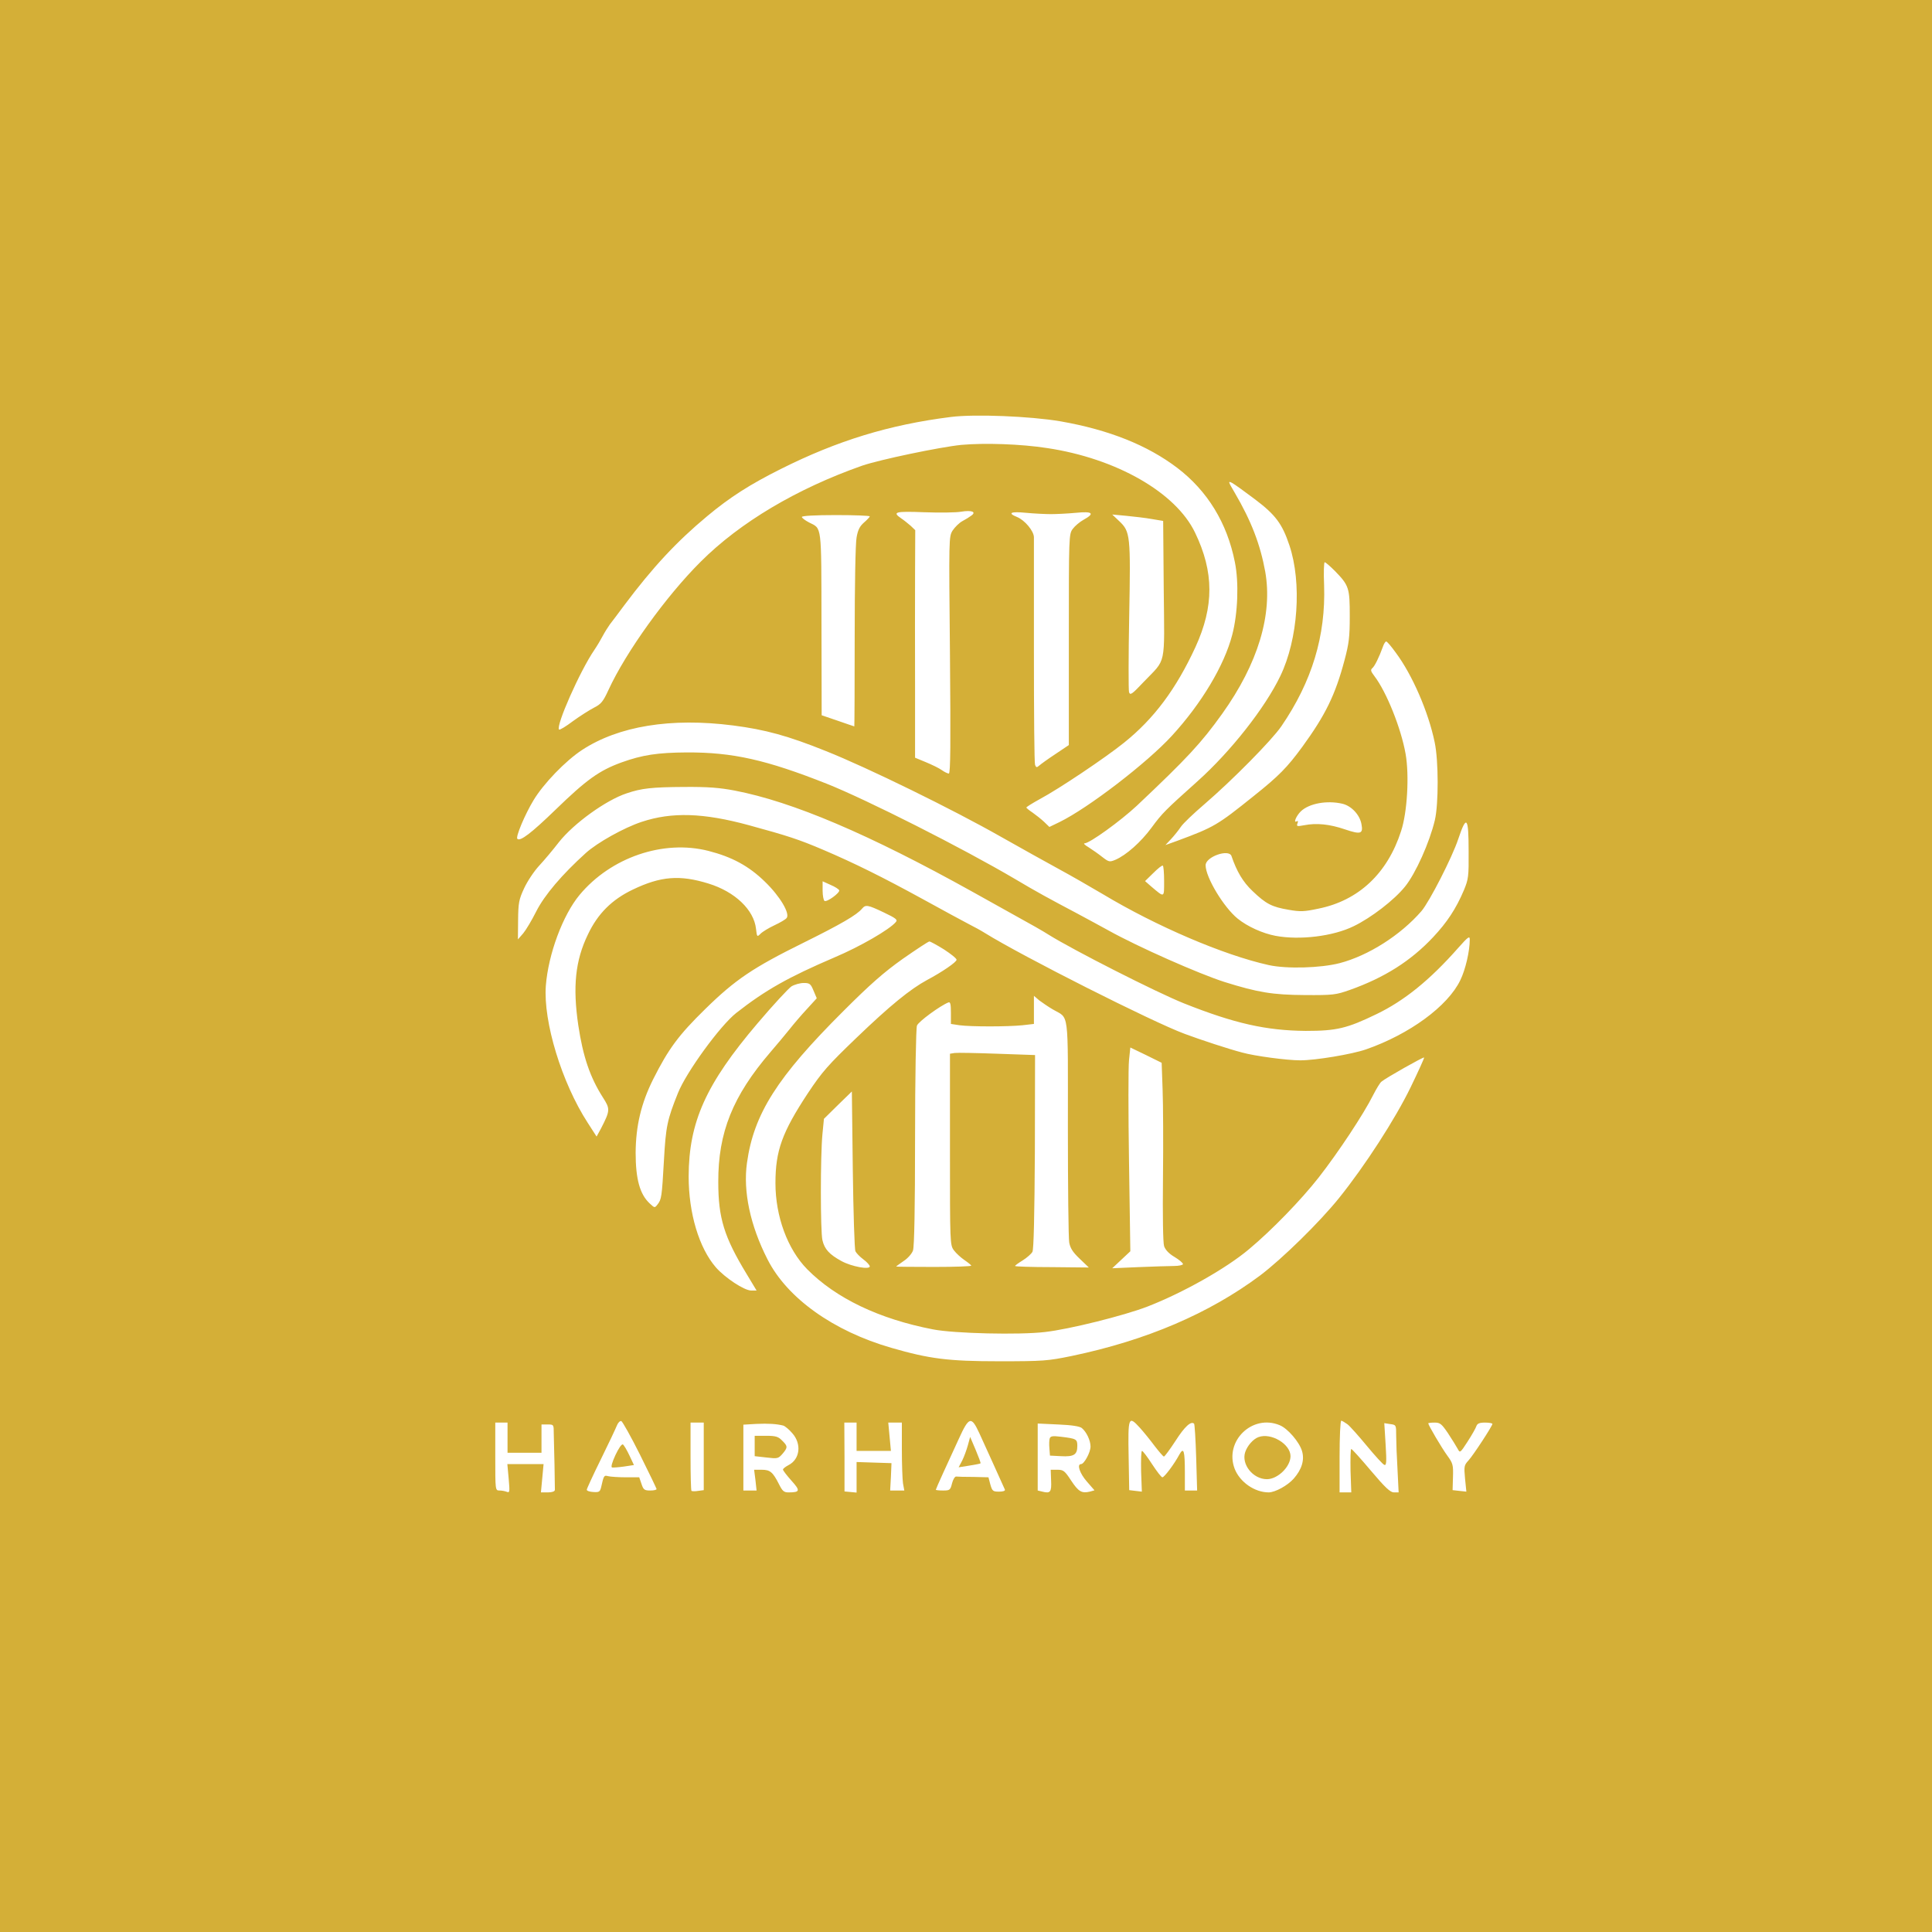 <?xml version="1.0" standalone="no"?>
<!DOCTYPE svg PUBLIC "-//W3C//DTD SVG 20010904//EN"
 "http://www.w3.org/TR/2001/REC-SVG-20010904/DTD/svg10.dtd">
<svg version="1.0" xmlns="http://www.w3.org/2000/svg"
 width="1024pt" height="1024pt" viewBox="0 0 1024 1024"
 preserveAspectRatio="xMidYMid meet">
   <rect width="100%" height="100%" fill="#fff" />


<g transform="translate(0,1024) scale(0.1,-0.1)"
fill="#d4af37" 
stroke-width="3"

stroke="none">
<path d="M0 5120 l0 -5120 5120 0 5120 0 0 5120 0 5120 -5120 0 -5120 0 0
-5120z m5620 2887 c258 -45 462 -127 620 -247 160 -122 264 -292 305 -499 22
-107 16 -272 -14 -386 -42 -162 -163 -364 -320 -535 -131 -143 -442 -382 -595
-457 l-54 -26 -28 27 c-16 15 -44 37 -61 49 -18 12 -33 24 -33 27 0 3 32 23
72 45 101 54 347 219 445 298 160 128 277 286 379 507 99 216 99 398 -2 607
-102 213 -417 393 -783 448 -141 22 -333 28 -456 17 -116 -12 -431 -78 -525
-110 -347 -122 -648 -301 -856 -509 -183 -182 -396 -478 -489 -680 -28 -61
-39 -75 -77 -94 -23 -12 -74 -44 -111 -71 -37 -28 -70 -48 -74 -45 -18 19 110
309 187 422 15 22 35 56 45 75 10 19 27 46 37 60 11 14 45 59 76 101 152 203
279 339 440 473 121 101 228 169 390 250 301 151 576 235 902 276 126 16 422
4 580 -23z m1031 -413 c109 -82 145 -130 183 -244 67 -200 46 -498 -48 -693
-81 -169 -263 -400 -438 -557 -173 -155 -188 -170 -244 -246 -57 -78 -136
-147 -192 -171 -31 -13 -35 -12 -70 15 -20 16 -53 39 -72 51 -19 11 -29 21
-22 21 27 0 190 118 277 199 268 253 342 333 453 488 190 266 268 526 228 753
-26 143 -73 267 -162 419 -35 59 -36 63 -13 51 13 -7 67 -46 120 -86z m-1503
-87 c-9 -7 -30 -20 -47 -29 -17 -9 -40 -32 -52 -50 -20 -33 -20 -36 -14 -660
4 -466 3 -628 -6 -628 -6 0 -23 8 -37 18 -15 11 -53 29 -84 42 l-58 24 0 370
c-1 204 0 476 0 604 l1 232 -24 23 c-14 12 -36 30 -51 40 -48 33 -32 38 122
32 81 -3 170 -2 197 3 55 9 82 -1 53 -21z m422 8 c30 0 90 3 133 7 88 9 102
-3 40 -37 -20 -11 -46 -33 -57 -48 -21 -28 -21 -37 -21 -587 l0 -559 -70 -47
c-38 -25 -77 -53 -86 -61 -14 -12 -17 -12 -23 3 -4 9 -6 278 -6 598 0 320 0
593 0 608 0 33 -48 91 -90 108 -52 21 -33 30 48 22 42 -4 102 -7 132 -7z
m-960 -12 c0 -3 -14 -18 -30 -32 -23 -20 -33 -39 -40 -80 -6 -31 -10 -257 -10
-527 0 -261 -1 -474 -2 -474 -2 0 -41 14 -88 30 l-85 29 -1 485 c-1 534 3 502
-66 537 -21 11 -38 24 -38 29 0 6 69 10 180 10 99 0 180 -3 180 -7z m1495 -14
l60 -10 3 -362 c4 -415 15 -365 -105 -490 -64 -68 -73 -74 -79 -55 -3 12 -3
193 1 402 8 430 6 448 -53 504 l-37 35 75 -7 c41 -4 102 -11 135 -17z m971
-276 c74 -76 78 -90 78 -238 0 -111 -4 -145 -28 -235 -49 -184 -101 -290 -224
-459 -80 -109 -124 -154 -257 -260 -193 -155 -210 -165 -404 -237 l-64 -23 30
32 c16 17 40 47 52 65 12 18 68 71 124 119 150 129 357 339 408 413 163 238
236 480 227 748 -3 67 -1 122 3 122 5 0 29 -21 55 -47z m321 -431 c89 -119
174 -316 207 -476 21 -98 21 -328 1 -413 -28 -118 -102 -283 -158 -352 -57
-71 -179 -165 -272 -210 -110 -54 -287 -75 -415 -51 -68 13 -148 49 -200 91
-74 60 -170 219 -170 283 0 45 123 88 137 49 28 -82 61 -138 112 -186 71 -68
102 -84 191 -99 62 -11 83 -10 158 6 213 43 366 187 438 411 33 99 44 296 24
409 -24 136 -101 328 -165 412 -20 26 -22 34 -11 43 12 10 35 56 56 114 5 15
13 27 17 27 5 0 27 -26 50 -58z m-3512 -387 c171 -22 292 -55 493 -136 219
-87 674 -310 927 -454 105 -59 242 -136 305 -170 63 -34 169 -95 235 -134 283
-170 640 -323 879 -376 95 -21 274 -16 376 10 153 40 324 149 434 276 42 49
163 285 195 382 44 131 55 118 55 -66 1 -132 -1 -147 -25 -205 -42 -99 -89
-170 -163 -249 -119 -127 -259 -215 -442 -280 -74 -26 -88 -28 -239 -27 -170
1 -248 14 -424 69 -135 43 -459 186 -615 273 -44 24 -119 65 -166 90 -153 81
-214 114 -330 183 -280 165 -787 421 -998 505 -321 127 -499 167 -742 166
-154 -1 -235 -13 -346 -53 -118 -43 -185 -91 -350 -251 -128 -124 -187 -169
-202 -154 -10 10 40 129 86 205 53 88 170 209 257 266 194 127 471 172 800
130z m8 -345 c308 -59 712 -231 1262 -537 50 -28 151 -84 226 -126 75 -41 154
-86 175 -100 131 -82 574 -307 719 -365 269 -107 436 -144 645 -146 164 0 219
13 376 89 147 71 282 180 432 350 54 61 62 66 62 45 0 -62 -23 -160 -50 -215
-66 -138 -270 -287 -500 -367 -75 -26 -268 -58 -348 -58 -72 0 -242 23 -307
41 -73 19 -219 67 -305 99 -169 62 -864 413 -1060 535 -19 12 -57 33 -85 47
-27 14 -138 74 -245 133 -210 115 -361 190 -525 260 -131 56 -190 75 -395 131
-242 66 -409 71 -569 18 -94 -31 -235 -110 -296 -165 -126 -114 -219 -223
-263 -310 -23 -46 -54 -98 -69 -116 l-28 -32 1 102 c1 91 4 109 32 169 17 37
53 91 80 120 27 29 74 85 104 124 79 100 250 223 359 259 79 27 134 33 306 34
125 1 186 -4 266 -19z m3222 -70 c47 -11 92 -58 101 -108 10 -52 -4 -56 -87
-28 -82 28 -151 35 -217 22 -38 -7 -41 -6 -35 10 4 11 3 15 -4 11 -20 -12 -2
30 22 53 44 42 139 59 220 40z m-3360 -250 c125 -32 214 -80 299 -163 80 -77
135 -170 115 -193 -5 -7 -34 -24 -64 -38 -30 -14 -63 -34 -74 -45 -18 -18 -19
-18 -24 26 -11 101 -112 197 -252 240 -152 47 -253 39 -401 -32 -111 -53 -186
-128 -238 -238 -67 -138 -81 -277 -51 -481 25 -166 62 -275 130 -382 40 -62
39 -70 -9 -164 l-24 -44 -47 73 c-138 213 -236 536 -222 726 13 168 90 375
179 482 166 199 444 294 683 233z m2415 -161 c0 -89 3 -88 -69 -27 l-32 28 43
42 c24 24 46 42 51 40 4 -2 7 -39 7 -83z m-1722 -48 c4 -13 -65 -64 -78 -56
-5 3 -10 28 -10 55 l0 49 42 -19 c24 -10 44 -23 46 -29z m236 -117 c65 -31 75
-39 64 -51 -32 -39 -189 -130 -324 -187 -247 -106 -366 -173 -522 -295 -85
-67 -265 -314 -309 -425 -57 -142 -64 -177 -74 -356 -11 -195 -13 -207 -34
-234 -15 -19 -15 -19 -41 5 -53 49 -75 130 -75 270 1 141 29 261 93 389 81
161 135 234 275 371 160 157 254 220 521 352 200 99 284 148 311 181 19 22 29
21 115 -20z m319 -196 c37 -24 67 -48 67 -55 0 -12 -75 -64 -156 -107 -89 -48
-197 -136 -374 -306 -152 -146 -182 -180 -258 -294 -137 -208 -172 -305 -172
-477 0 -176 64 -350 168 -456 152 -154 382 -264 667 -319 112 -22 458 -30 593
-14 127 14 420 87 544 135 188 73 417 202 538 304 120 100 277 262 370 381
103 132 237 334 288 436 17 33 36 65 44 71 22 19 222 132 226 128 2 -2 -30
-72 -71 -157 -82 -169 -243 -418 -380 -588 -103 -128 -301 -322 -419 -411
-270 -201 -601 -343 -998 -426 -127 -26 -149 -28 -385 -28 -270 0 -369 13
-570 71 -309 89 -553 264 -657 469 -92 180 -130 361 -109 511 36 260 160 455
510 804 144 144 216 207 316 278 72 50 135 92 141 92 5 0 40 -19 77 -42z
m-691 -219 l17 -40 -52 -57 c-29 -31 -70 -79 -92 -107 -22 -27 -68 -83 -102
-122 -199 -232 -277 -425 -276 -688 0 -191 31 -291 150 -487 l53 -88 -29 0
c-36 0 -138 67 -187 123 -89 103 -144 286 -144 482 1 288 91 489 365 811 83
98 164 185 180 196 17 10 46 18 65 18 31 0 37 -4 52 -41z m1268 -99 c88 -52
80 12 80 -627 0 -313 3 -586 7 -608 5 -29 18 -51 55 -86 l49 -47 -196 2 c-107
0 -195 3 -195 6 0 3 18 16 41 30 22 14 45 34 51 45 7 12 11 191 13 531 l1 512
-200 7 c-111 4 -212 6 -226 4 l-25 -4 0 -507 c0 -498 0 -507 21 -535 11 -15
36 -38 55 -51 19 -13 35 -26 37 -30 1 -4 -88 -7 -198 -7 -110 0 -200 1 -200 2
0 2 18 14 39 29 22 14 44 39 50 56 7 20 11 227 11 599 0 318 5 580 10 593 7
21 125 107 167 123 10 4 13 -10 13 -55 l0 -59 46 -7 c60 -8 254 -8 333 0 l61
7 0 74 0 75 28 -24 c16 -12 48 -34 72 -48z m582 -424 c3 -78 4 -289 2 -471 -2
-197 0 -342 6 -360 7 -20 26 -40 55 -57 25 -15 45 -32 45 -38 0 -5 -22 -10
-48 -10 -27 0 -111 -3 -188 -6 l-139 -6 48 45 48 45 -7 474 c-4 260 -4 503 0
539 l7 67 83 -40 83 -41 5 -141z m-1628 -858 c4 -9 23 -29 42 -43 19 -14 34
-31 34 -37 0 -19 -97 -1 -150 28 -64 35 -90 63 -101 111 -11 47 -11 447 0 561
l8 82 74 73 74 72 5 -415 c3 -228 9 -423 14 -432z m-1142 -1078 c48 -96 87
-178 88 -182 0 -5 -15 -8 -34 -8 -30 0 -36 4 -46 35 l-12 35 -71 0 c-40 0 -82
3 -94 6 -22 6 -23 3 -37 -59 -6 -24 -11 -27 -41 -25 -19 1 -35 6 -35 12 0 5
33 77 74 160 41 83 79 164 85 179 6 16 17 27 24 25 6 -2 51 -82 99 -178z
m1799 113 c27 -58 120 -265 135 -298 3 -7 -10 -11 -31 -11 -32 0 -36 3 -46 38
l-10 38 -79 2 c-44 0 -86 1 -92 2 -7 1 -17 -16 -22 -36 -9 -36 -12 -38 -48
-38 -21 0 -38 2 -38 4 0 2 17 41 38 87 21 46 59 128 83 181 55 121 67 124 110
31z m851 29 c19 -21 54 -64 77 -95 24 -31 46 -57 50 -57 4 0 32 38 62 84 48
75 82 106 98 90 3 -3 8 -84 11 -180 l5 -174 -32 0 -33 0 0 94 c0 117 -6 138
-29 97 -27 -51 -80 -121 -90 -121 -6 0 -30 32 -55 70 -25 39 -49 70 -53 70 -5
0 -6 -49 -5 -108 l4 -108 -34 4 -33 4 -3 174 c-4 216 -1 223 60 156z m1100 19
c14 -11 60 -63 103 -115 43 -52 84 -97 92 -100 11 -5 13 13 7 108 l-7 113 32
-5 c31 -4 31 -5 31 -62 0 -31 3 -112 7 -178 l6 -122 -25 0 c-19 0 -46 25 -122
115 -53 63 -100 115 -104 115 -4 0 -5 -52 -4 -115 l4 -115 -31 0 -31 0 0 190
c0 105 4 190 9 190 4 0 19 -9 33 -19z m-4452 -71 l0 -80 90 0 90 0 0 75 0 75
33 0 c32 0 32 -1 32 -47 1 -27 2 -102 4 -168 1 -66 2 -126 2 -132 -1 -8 -15
-13 -37 -13 l-37 0 7 75 7 75 -96 0 -96 0 7 -77 c6 -70 6 -76 -10 -70 -10 4
-27 7 -39 7 -22 0 -22 2 -22 180 l0 180 33 0 32 0 0 -80z m1040 -99 l0 -179
-30 -4 c-17 -3 -32 -2 -35 0 -3 3 -5 86 -5 184 l0 178 35 0 35 0 0 -179z m422
163 c9 -3 31 -21 47 -40 51 -57 41 -138 -19 -169 -17 -9 -30 -19 -30 -24 0 -5
20 -31 45 -59 48 -53 46 -62 -16 -62 -24 0 -32 7 -50 43 -33 65 -47 77 -92 77
l-40 0 7 -55 6 -55 -35 0 -35 0 0 175 0 174 68 4 c65 3 109 0 144 -9z m388
-59 l0 -75 91 0 91 0 -7 75 -7 75 36 0 36 0 0 -142 c0 -79 3 -160 6 -180 l7
-38 -38 0 -37 0 4 73 3 72 -93 3 -92 3 0 -81 0 -81 -32 3 -32 3 0 183 -1 182
33 0 32 0 0 -75z m1194 46 c25 -21 46 -66 46 -98 0 -31 -34 -93 -50 -93 -24 0
-7 -50 31 -93 l40 -46 -25 -7 c-43 -10 -60 0 -99 59 -34 52 -41 57 -73 57
l-35 0 2 -57 c3 -61 -4 -70 -46 -59 l-25 6 0 178 0 177 108 -5 c74 -3 115 -10
126 -19z m1049 15 c42 -17 104 -89 118 -137 14 -47 -1 -97 -44 -146 -33 -37
-97 -72 -132 -73 -75 0 -153 54 -181 125 -56 147 94 292 239 231z m892 -43
c21 -32 44 -69 51 -82 12 -23 13 -23 53 39 22 34 43 71 46 81 5 14 16 19 46
19 21 0 39 -3 39 -7 0 -11 -102 -167 -127 -194 -23 -25 -24 -31 -18 -96 l7
-69 -37 4 -36 4 2 69 c2 64 0 73 -30 114 -30 41 -101 162 -101 171 0 2 15 4
34 4 29 0 37 -7 71 -57z"/>
<path d="M3262 2528 c-18 -39 -25 -64 -18 -66 6 -1 35 1 63 5 l53 8 -24 51
c-13 28 -29 54 -34 58 -7 4 -23 -20 -40 -56z"/>
<path d="M5130 2580 c-7 -25 -20 -61 -30 -81 l-19 -36 57 9 c31 5 58 10 59 12
2 2 -10 34 -26 72 l-29 68 -12 -44z"/>
<path d="M4000 2576 l0 -54 62 -7 c59 -7 63 -6 85 19 29 34 29 41 -2 71 -20
21 -34 25 -85 25 l-60 0 0 -54z"/>
<path d="M5564 2617 c-3 -8 -4 -32 -2 -53 l3 -39 58 -3 c69 -4 87 8 87 54 0
36 -4 39 -87 49 -42 5 -54 4 -59 -8z"/>
<path d="M6670 2623 c-28 -10 -59 -46 -70 -79 -22 -65 41 -144 115 -144 57 0
125 66 125 122 0 64 -103 126 -170 101z"/>
</g>
</svg>
